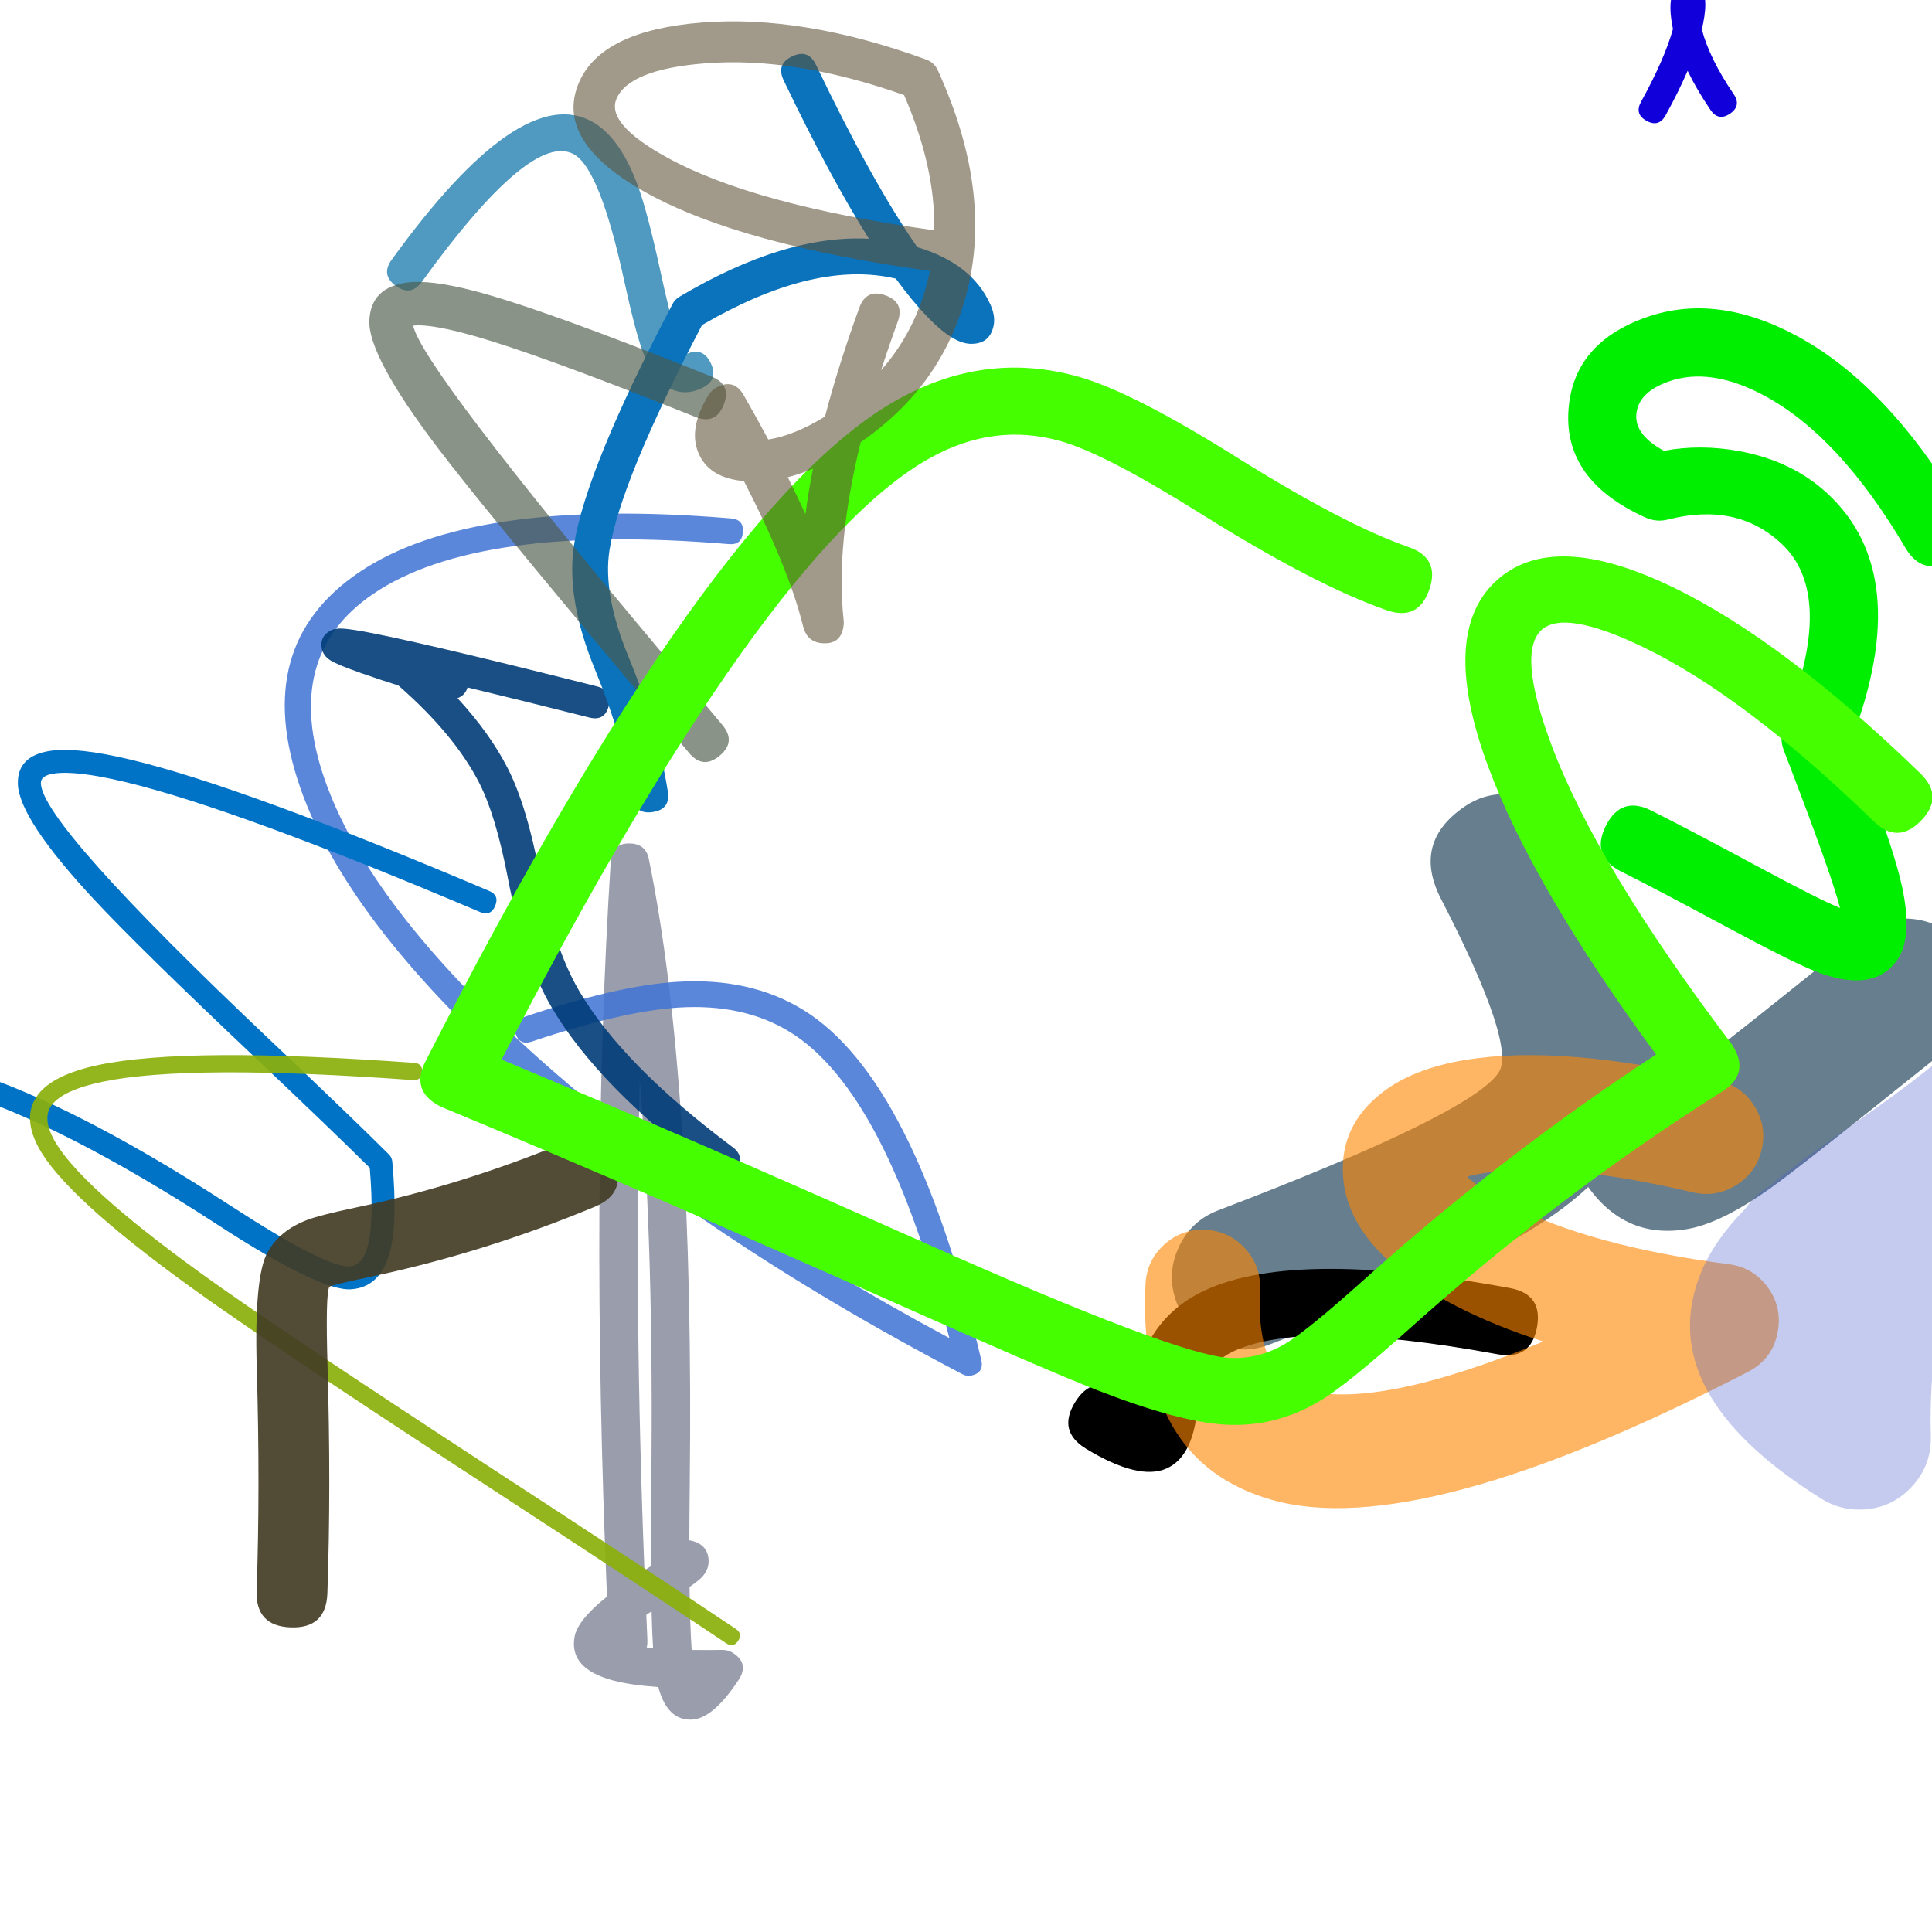 <svg xmlns="http://www.w3.org/2000/svg" width="384" height="384" viewBox="0 0 384 384">
  <defs/>
  <path fill="rgb(1.176%, 16.471%, 27.059%)" opacity="0.603" d="M387.591,208.054 Q381.94,212.527 372.532,220.071 Q357.435,232.175 352.25,235.901 Q342.289,243.06 335.512,244.256 Q323.209,246.429 315.659,235.93 Q308.384,242.755 296.016,248.991 Q283.278,255.413 252.334,267.235 Q246.809,269.346 241.411,266.932 Q236.012,264.518 233.902,258.994 Q231.791,253.47 234.205,248.071 Q236.619,242.672 242.143,240.562 Q292.65,221.265 297.897,213.126 Q301.39,207.707 286.417,178.677 Q280.655,167.506 291.007,160.375 Q295.877,157.021 301.693,158.092 Q307.508,159.164 310.863,164.034 Q324.975,184.522 335.341,211.08 Q335.636,211.836 335.906,212.52 Q341.953,207.99 354.669,197.794 Q364.147,190.194 369.87,185.665 Q374.506,181.995 380.38,182.678 Q386.255,183.362 389.925,187.999 Q393.595,192.635 392.912,198.509 Q392.228,204.383 387.591,208.054 Z"/>
  <path fill="rgb(4.706%, 7.059%, 20.392%)" opacity="0.413" d="M137.052,315.415 Q137.151,323.412 137.479,327.941 Q140.3,327.986 143.567,327.934 Q144.744,327.915 145.728,328.561 Q147.327,329.61 147.601,330.934 Q147.876,332.259 146.826,333.857 Q141.733,341.614 137.479,341.789 Q132.635,341.989 130.837,335.316 Q125.329,334.924 121.888,334.01 Q113.031,331.66 114.203,325.301 Q114.808,322.016 120.642,317.33 Q117.252,236.614 121.39,171.231 Q121.511,169.322 122.525,168.429 Q123.54,167.535 125.449,167.655 Q128.369,167.84 128.955,170.708 Q138.021,215.112 137.088,295.541 Q137.021,301.272 137.011,306.145 Q137.433,306.203 137.773,306.306 Q140.75,307.203 140.842,310.179 Q140.896,311.92 139.58,313.393 Q138.954,314.093 137.052,315.415 Z M128.085,312.102 Q128.556,311.804 129.043,311.501 Q129.216,311.393 129.374,311.295 Q129.335,304.36 129.439,295.452 Q129.978,248.931 127.163,214.706 Q126.04,260.16 128.085,312.102 Z M128.455,320.966 Q128.501,322.022 128.549,323.081 Q128.649,325.285 128.667,325.795 Q128.689,326.404 128.665,326.691 Q128.631,327.075 128.526,327.437 Q129.143,327.507 129.803,327.568 Q129.612,324.501 129.504,320.273 Q128.961,320.628 128.455,320.966 Z"/>
  <path fill="rgb(4.314%, 44.706%, 65.882%)" opacity="0.714" d="M77.844,51.635 Q103.443,16.233 117.695,24.18 Q123.303,27.306 126.86,37.146 Q128.767,42.419 131.338,54.261 Q133.662,64.969 135.065,68.219 Q135.779,69.873 136.332,70.42 Q138.012,69.627 139.249,70.071 Q140.485,70.514 141.279,72.195 Q142.072,73.875 141.629,75.112 Q141.185,76.349 139.505,77.142 Q135.522,79.022 132.146,76.587 Q129.874,74.948 128.241,71.164 Q126.552,67.251 124.074,55.838 Q119.234,33.548 114.076,30.672 Q105.594,25.943 83.867,55.99 Q81.689,59.002 78.678,56.824 Q75.666,54.646 77.844,51.635 Z M136.342,70.429 Q136.42,70.505 136.494,70.559 L136.342,70.429 Z"/>
  <path fill="rgb(25.098%, 45.49%, 83.137%)" opacity="0.858" d="M104.059,202.165 Q122.564,195.921 134.426,195.152 Q149.074,194.203 159.684,200.743 Q181.82,214.386 195.038,270.309 Q195.332,271.556 194.856,272.327 Q194.38,273.098 193.133,273.393 Q192.201,273.613 191.354,273.169 Q138.573,245.528 103.061,213.642 Q68.813,182.892 59.662,156.517 Q49.884,128.335 71.323,113.783 Q93.502,98.728 145.314,103.039 Q146.591,103.146 147.177,103.837 Q147.762,104.529 147.656,105.806 Q147.443,108.361 144.889,108.148 Q94.883,103.987 74.202,118.024 Q56.016,130.369 64.505,154.837 Q73.223,179.962 106.486,209.828 Q139.817,239.754 188.694,265.958 Q176.255,216.978 156.994,205.107 Q147.775,199.425 134.757,200.268 Q123.566,200.993 105.698,207.023 Q104.484,207.432 103.672,207.03 Q102.86,206.628 102.45,205.413 Q101.631,202.985 104.059,202.165 Z"/>
  <path fill="rgb(0%, 23.529%, 47.059%)" opacity="0.901" d="M141.811,233.114 Q118.921,216 109.644,200.219 Q104.026,190.661 100.952,174.582 Q98.57,162.118 95.253,155.623 Q90.339,146.003 79.198,136.256 Q75.793,135.187 71.812,133.795 Q67.065,132.135 65.685,131.258 Q64.195,130.311 63.94,128.801 Q63.567,126.591 65.507,125.437 Q66.145,125.058 66.948,124.958 Q67.984,124.828 70.363,125.195 Q79.958,126.673 118.685,136.434 Q120.23,136.824 120.807,137.791 Q121.385,138.758 120.996,140.302 Q120.217,143.391 117.128,142.613 Q103.084,139.073 92.931,136.635 Q92.881,136.798 92.813,136.963 Q92.269,138.289 90.934,138.765 Q97.346,145.714 100.927,152.725 Q104.658,160.029 107.211,173.385 Q110.077,188.383 115.137,196.99 Q123.764,211.665 145.626,228.011 Q148.178,229.919 146.27,232.47 Q144.363,235.022 141.811,233.114 Z"/>
  <path fill="rgb(0%, 93.725%, 0%)" d="M378.71,108.874 Q365.678,86.774 350.843,78.732 Q339.986,72.846 331.578,75.855 Q325.533,78.018 325.227,82.452 Q324.949,86.466 330.716,89.605 Q337.926,88.266 345.606,89.653 Q356.151,91.557 363.186,98.057 Q380.49,114.047 368.111,146.766 Q374.96,164.685 377.256,173.027 Q380.733,185.663 377.051,190.849 Q372.25,197.609 360.608,192.974 Q355.878,191.091 342.077,183.653 Q329.721,176.994 322.179,173.201 Q319.16,171.683 318.41,169.415 Q317.66,167.147 319.178,164.128 Q322.214,158.091 328.251,161.127 Q335.965,165.006 348.489,171.756 Q361.603,178.823 365.607,180.418 Q365.666,180.441 365.721,180.463 Q363.994,173.65 354.558,149.173 Q353.598,146.681 354.6,144.206 Q365.114,118.241 354.014,107.984 Q345.138,99.782 331.528,103.258 Q329.241,103.843 327.087,102.876 Q310.775,95.55 311.744,81.52 Q312.659,68.271 327.024,63.13 Q341.118,58.087 357.284,66.85 Q375.415,76.679 390.352,102.009 Q392.068,104.919 391.471,107.233 Q390.874,109.546 387.964,111.262 Q382.143,114.695 378.71,108.874 Z"/>
  <path fill="rgb(0%, 0%, 0%)" d="M222.825,276.523 Q223.902,277.175 224.81,277.68 Q227.003,262.926 238.308,257.051 Q255.923,247.897 300.115,256.017 Q303.406,256.622 304.749,258.569 Q306.091,260.516 305.487,263.807 Q304.278,270.387 297.697,269.178 Q258.02,261.888 244.478,268.925 Q238.915,271.816 237.905,280.728 Q236.89,289.671 231.825,291.885 Q226.327,294.287 215.894,287.969 Q213.032,286.237 212.468,283.939 Q211.903,281.642 213.636,278.781 Q217.102,273.057 222.825,276.523 Z"/>
  <path fill="rgb(0%, 45.098%, 78.039%)" d="M95.416,181.276 Q46.975,160.727 24.966,155.449 Q15.114,153.085 10.674,153.757 Q8.091,154.148 8.121,155.66 Q8.28,163.752 53.812,206.845 Q70.081,222.244 77.311,229.465 Q77.897,230.05 77.972,230.875 Q79.098,243.246 77.416,249.144 Q75.492,255.889 69.744,256.259 Q63.615,256.655 43.287,243.448 Q12.135,223.209 -8.987,216.795 Q-17.564,274.088 -24.628,301.851 Q-26.304,308.439 -25.503,314.048 Q-25.341,315.179 -25.826,315.826 Q-26.311,316.472 -27.442,316.634 Q-29.705,316.957 -30.029,314.694 Q-30.958,308.19 -29.058,300.724 Q-21.894,272.564 -13.124,213.539 Q-13.104,213.405 -13.069,213.274 Q-12.468,211.069 -10.262,211.67 Q12.174,217.783 45.778,239.614 Q64.834,251.995 69.45,251.697 Q71.98,251.534 73.02,247.89 Q74.416,242.995 73.491,232.113 Q66.246,224.909 50.669,210.166 Q27.441,188.182 18.718,178.809 Q3.686,162.659 3.55,155.75 Q3.441,150.228 9.99,149.237 Q15.312,148.431 26.033,151.003 Q48.41,156.37 97.201,177.068 Q99.306,177.96 98.413,180.065 Q97.967,181.117 97.217,181.42 Q96.468,181.723 95.416,181.276 Z"/>
  <path fill="rgb(99.216%, 52.157%, 0%)" opacity="0.608" d="M336.448,236.983 Q309.699,230.708 294.867,233.172 Q292.967,233.488 291.586,233.879 Q294.547,236.608 299.955,239.38 Q316.181,247.699 343.621,251.276 Q348.301,251.886 351.179,255.627 Q354.057,259.367 353.447,264.047 Q352.676,269.964 347.372,272.7 Q282.056,306.397 252.843,298.122 Q226.02,290.524 227.673,255.283 Q227.894,250.568 231.384,247.391 Q234.874,244.214 239.589,244.435 Q244.303,244.656 247.48,248.146 Q250.657,251.636 250.436,256.35 Q249.63,273.527 259.053,276.197 Q273.638,280.328 306.733,266.639 Q297.262,263.608 289.559,259.659 Q267.821,248.514 266.93,233.568 Q266.338,223.627 274.781,217.107 Q280.881,212.395 291.132,210.692 Q310.463,207.48 341.653,214.798 Q346.248,215.876 348.735,219.887 Q351.222,223.898 350.144,228.493 Q349.066,233.088 345.054,235.575 Q341.043,238.061 336.448,236.983 Z"/>
  <path fill="rgb(54.51%, 69.02%, 4.706%)" opacity="0.927" d="M144.332,326.604 Q127.476,315.324 96.455,295.101 Q53.066,266.815 37.724,255.705 Q12.95,237.766 7.708,228.154 Q4.327,221.953 7.486,217.658 Q10.477,213.589 19.631,211.661 Q37.129,207.978 82.307,211.251 Q84.017,211.375 83.893,213.085 Q83.831,213.94 83.373,214.336 Q82.915,214.733 82.06,214.671 Q37.362,211.432 20.338,215.016 Q12.464,216.674 10.248,219.688 Q8.382,222.227 10.718,226.512 Q15.589,235.444 39.735,252.928 Q55.009,263.989 98.327,292.228 Q129.364,312.462 146.239,323.755 Q146.951,324.232 147.069,324.826 Q147.187,325.421 146.71,326.133 Q145.756,327.558 144.332,326.604 Z"/>
  <path fill="rgb(3.922%, 45.098%, 73.333%)" d="M125.7,158.433 Q123.828,146.626 118.278,133.123 Q112.425,118.884 114.102,108.243 Q116.471,93.204 133.685,60.403 Q134.154,59.511 135.02,58.996 Q155.937,46.566 172.7,47.455 Q164.908,35.075 155.756,15.96 Q154.217,12.747 157.43,11.209 Q159.037,10.44 160.225,10.858 Q161.413,11.277 162.182,12.883 Q173.417,36.348 182.328,49.131 Q193.199,52.374 196.855,60.543 Q197.884,62.844 197.487,64.744 Q196.72,68.416 192.925,68.341 Q189.399,68.272 184.311,62.969 Q181.314,59.844 178.044,55.374 Q177.436,55.236 176.8,55.114 Q161.035,52.073 139.524,64.613 Q123.295,95.671 121.14,109.351 Q119.774,118.022 124.868,130.414 Q130.735,144.687 132.737,157.317 Q133.295,160.836 129.777,161.393 Q126.258,161.951 125.7,158.433 Z"/>
  <path fill="rgb(29.804%, 35.294%, 28.235%)" opacity="0.651" d="M136.959,149.656 Q132.633,144.485 124.558,134.862 Q95.815,100.608 87.19,89.267 Q73.114,70.76 73.411,63.716 Q73.692,57.07 81.029,56.148 Q85.518,55.584 93.959,57.747 Q107.509,61.22 141.432,74.853 Q145.442,76.465 143.83,80.475 Q143.025,82.48 141.619,83.079 Q140.214,83.679 138.209,82.873 Q104.813,69.452 91.814,66.12 Q84.974,64.367 82.115,64.723 Q83.898,72.96 131.179,129.306 Q139.253,138.928 143.588,144.11 Q146.361,147.424 143.047,150.198 Q139.732,152.971 136.959,149.656 Z"/>
  <path fill="rgb(25.882%, 23.137%, 14.51%)" opacity="0.913" d="M118.223,239.847 Q96.198,249.026 73.431,253.816 Q65.636,255.456 65.46,255.769 Q64.679,257.156 65.099,271.451 Q65.808,295.61 65.071,316.668 Q64.825,323.7 57.793,323.454 Q54.277,323.331 52.58,321.511 Q50.884,319.692 51.007,316.176 Q51.728,295.57 51.032,271.864 Q50.498,253.661 53.196,248.867 Q55.646,244.513 61.093,242.456 Q63.636,241.496 70.533,240.045 Q92.005,235.527 112.809,226.857 Q116.056,225.503 118.357,226.45 Q120.657,227.397 122.011,230.645 Q124.717,237.14 118.223,239.847 Z"/>
  <path fill="rgb(27.059%, 100%, 0%)" d="M275.62,121.286 Q261.382,116.329 238.558,102.034 Q219.664,90.2 210.858,87.695 Q197.67,83.942 184.954,90.982 Q152.134,109.15 99.69,210.596 Q136.871,226.128 183.815,247.054 Q233.499,269.2 244.129,269.881 Q250.179,270.268 255.652,266.962 Q259.952,264.366 271.241,254.23 Q299.161,229.166 329.154,209.592 Q304.778,176.42 295.907,152.691 Q285.959,126.084 297.295,115.524 Q308.477,105.108 332.447,116.688 Q354.501,127.343 381.689,153.72 Q386.457,158.346 381.831,163.115 Q379.518,165.499 377.169,165.534 Q374.82,165.57 372.436,163.257 Q346.789,138.374 326.667,128.653 Q310.882,121.028 306.352,125.247 Q301.517,129.752 308.353,148.037 Q317.306,171.983 344.041,207.328 Q344.213,207.555 344.364,207.795 Q347.905,213.417 342.283,216.958 Q310.002,237.289 280.118,264.118 Q267.895,275.092 262.521,278.337 Q253.485,283.795 243.28,283.142 Q234.127,282.556 218.259,276.383 Q208.171,272.459 178.405,259.19 Q127.374,236.443 87.948,220.103 Q87.707,220.002 87.474,219.884 Q81.555,216.865 84.573,210.947 Q141.123,100.058 178.519,79.356 Q196.032,69.661 214.494,74.914 Q225.117,77.936 245.611,90.772 Q267.166,104.272 279.989,108.737 Q286.264,110.922 284.079,117.196 Q282.987,120.334 280.872,121.356 Q278.757,122.379 275.62,121.286 Z"/>
  <path fill="rgb(36.863%, 32.157%, 21.176%)" opacity="0.581" d="M178.441,63.924 Q176.637,68.886 175.125,73.596 Q181.17,66.741 183.85,57.737 Q184.42,55.823 184.813,53.859 Q147.233,48.652 128.666,38.429 Q110.019,28.162 115.068,16.411 Q119.501,6.092 139.382,4.492 Q159.576,2.866 184.1,11.839 Q185.697,12.423 186.402,13.971 Q197.868,39.135 191.641,60.056 Q186.577,77.07 171.519,87.571 Q171.292,87.729 171.066,87.885 Q166.091,108.3 167.66,123.043 Q167.683,123.258 167.69,123.344 Q167.705,123.511 167.709,123.657 Q167.716,123.958 167.682,124.251 Q167.205,128.279 163.179,127.816 Q160.367,127.493 159.613,124.442 Q156.766,112.923 147.861,95.618 Q147.604,95.595 147.347,95.566 Q140.726,94.822 138.749,89.859 Q136.821,85.021 140.862,78.477 Q141.406,77.597 142.305,77.084 Q145.835,75.068 147.85,78.598 Q150.435,83.125 152.704,87.361 Q157.842,86.555 163.973,82.802 Q166.646,72.58 170.801,61.147 Q171.495,59.237 172.797,58.629 Q174.1,58.021 176.01,58.715 Q179.83,60.104 178.441,63.924 Z M185.685,45.773 Q185.931,33.248 179.695,18.894 Q157.803,11.165 140.034,12.595 Q125.037,13.802 122.537,19.62 Q120.399,24.597 132.587,31.308 Q149.781,40.775 185.685,45.773 Z M161.584,93.162 Q159.034,94.229 156.581,94.849 Q158.481,98.658 160.09,102.199 Q160.662,97.824 161.584,93.162 Z"/>
  <path fill="rgb(29.804%, 37.255%, 78.824%)" opacity="0.324" d="M351.647,235.811 Q351.707,235.76 351.76,235.715 Q356.885,231.363 369.246,222.8 Q399.034,202.164 405.746,188.419 Q408.332,183.125 413.903,181.209 Q419.475,179.294 424.769,181.879 Q430.063,184.464 431.978,190.036 Q433.894,195.607 431.308,200.902 Q424.541,214.761 409.951,227.673 Q404.747,232.279 395.91,238.75 Q395.942,238.93 395.97,239.114 Q396.836,244.676 393.657,249.351 Q392.126,251.603 389.453,253.47 Q388.365,254.954 387.04,258.595 Q383.351,268.735 383.77,285.464 Q383.917,291.354 379.857,295.623 Q375.797,299.892 369.907,300.039 Q365.636,300.146 362.013,297.882 Q328.336,276.835 338.087,252.934 Q340.689,246.557 346.969,240.153 Q347.113,239.946 347.265,239.741 Q349.13,237.231 351.647,235.811 Z"/>
  <path fill="rgb(7.059%, 0%, 85.882%)" d="M339.982,21.853 Q337.233,17.814 335.429,14.069 Q333.669,18.174 331.049,22.921 Q329.702,25.36 327.263,24.014 Q326.043,23.34 325.77,22.394 Q325.497,21.447 326.17,20.228 Q330.824,11.797 332.514,5.768 Q332.488,5.644 332.464,5.52 Q330.99,-1.925 334.343,-3.468 Q336.774,-4.586 338.236,-2.24 Q338.738,-1.434 338.882,-0.219 Q339.11,1.693 338.519,4.631 Q338.4,5.223 338.253,5.837 Q339.774,11.642 344.589,18.717 Q346.157,21.021 343.853,22.589 Q342.701,23.373 341.733,23.189 Q340.765,23.005 339.982,21.853 Z"/>
</svg>


